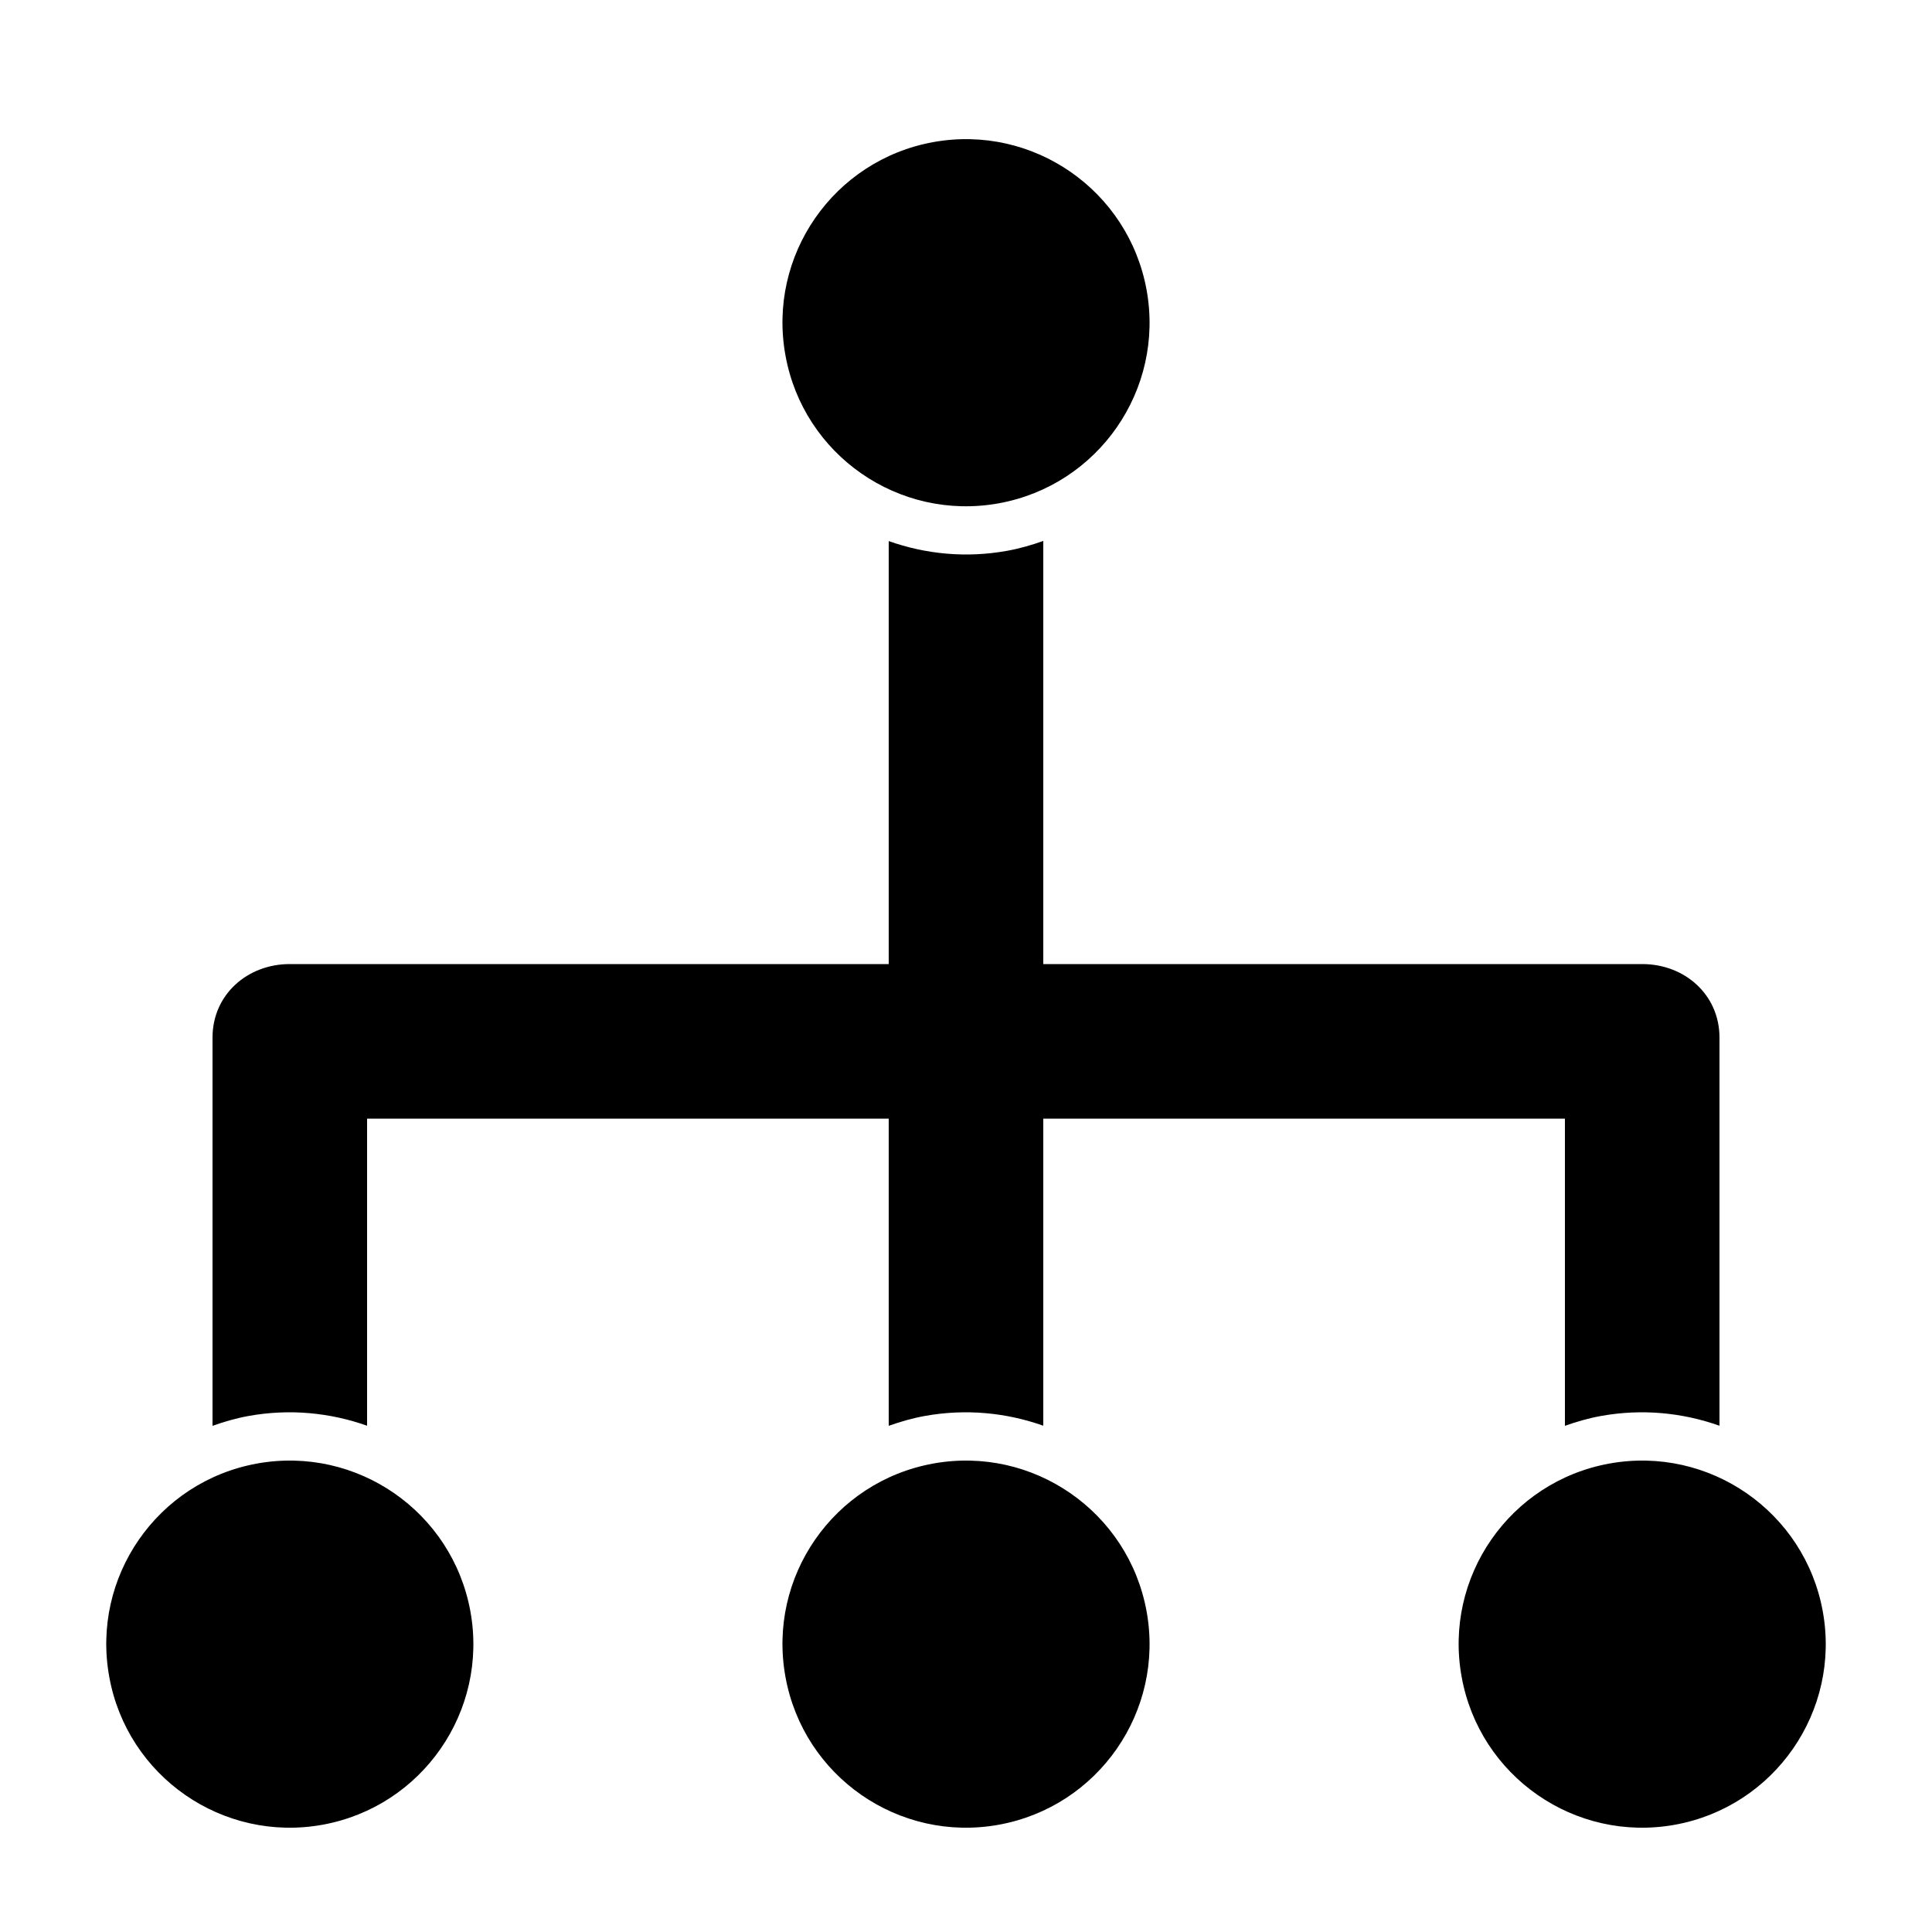 <?xml version="1.0" encoding="utf-8"?>
<!-- Generator: Adobe Illustrator 16.0.0, SVG Export Plug-In . SVG Version: 6.00 Build 0)  -->
<!DOCTYPE svg PUBLIC "-//W3C//DTD SVG 1.0//EN" "http://www.w3.org/TR/2001/REC-SVG-20010904/DTD/svg10.dtd">
<svg version="1.0" xmlns="http://www.w3.org/2000/svg" xmlns:xlink="http://www.w3.org/1999/xlink" x="0px" y="0px" width="100px"
	 height="100px" viewBox="0 0 100 100" enable-background="new 0 0 100 100" xml:space="preserve">
<g id="Layer_3">
</g>
<g id="Your_Icon">
</g>
<g id="Layer_4">
	<g>
		<path d="M54,73.795V27.999c-0.601,0.213-1.22,0.393-1.867,0.51c-2.131,0.386-4.228,0.173-6.133-0.503V73.8
			c0.6-0.212,1.217-0.392,1.863-0.509C49.995,72.906,52.094,73.119,54,73.795z"/>
		<g>
			<path d="M59.348,15.009c-0.938-5.16-5.876-8.587-11.042-7.654c-5.163,0.936-8.591,5.877-7.651,11.04
				c0.932,5.163,5.875,8.59,11.038,7.657C56.854,25.116,60.283,20.175,59.348,15.009z"/>
		</g>
		<g>
			<path d="M48.306,75.752c-5.163,0.936-8.591,5.877-7.651,11.041c0.932,5.162,5.875,8.59,11.038,7.656
				c5.161-0.936,8.591-5.877,7.655-11.043C58.41,78.246,53.472,74.82,48.306,75.752z"/>
		</g>
	</g>
	<g>
		<path d="M89,73.796V53.703c0-2.209-1.791-3.803-4-3.803H15c-2.209,0-4,1.594-4,3.803v20.098c0.6-0.213,1.217-0.393,1.863-0.51
			c2.132-0.385,4.231-0.172,6.137,0.505V57.9h62V73.8c0.6-0.212,1.217-0.392,1.863-0.509C84.995,72.906,87.094,73.119,89,73.796z"/>
		<g>
			<path d="M83.305,75.752c-5.163,0.936-8.591,5.877-7.651,11.041c0.932,5.162,5.875,8.59,11.038,7.656
				c5.161-0.936,8.591-5.877,7.655-11.043C93.41,78.246,88.471,74.82,83.305,75.752z"/>
		</g>
		<g>
			<path d="M13.306,75.752c-5.163,0.936-8.591,5.877-7.651,11.041c0.932,5.162,5.875,8.59,11.038,7.656
				c5.161-0.936,8.591-5.877,7.655-11.043C23.41,78.246,18.472,74.82,13.306,75.752z"/>
		</g>
	</g>
</g>
</svg>
